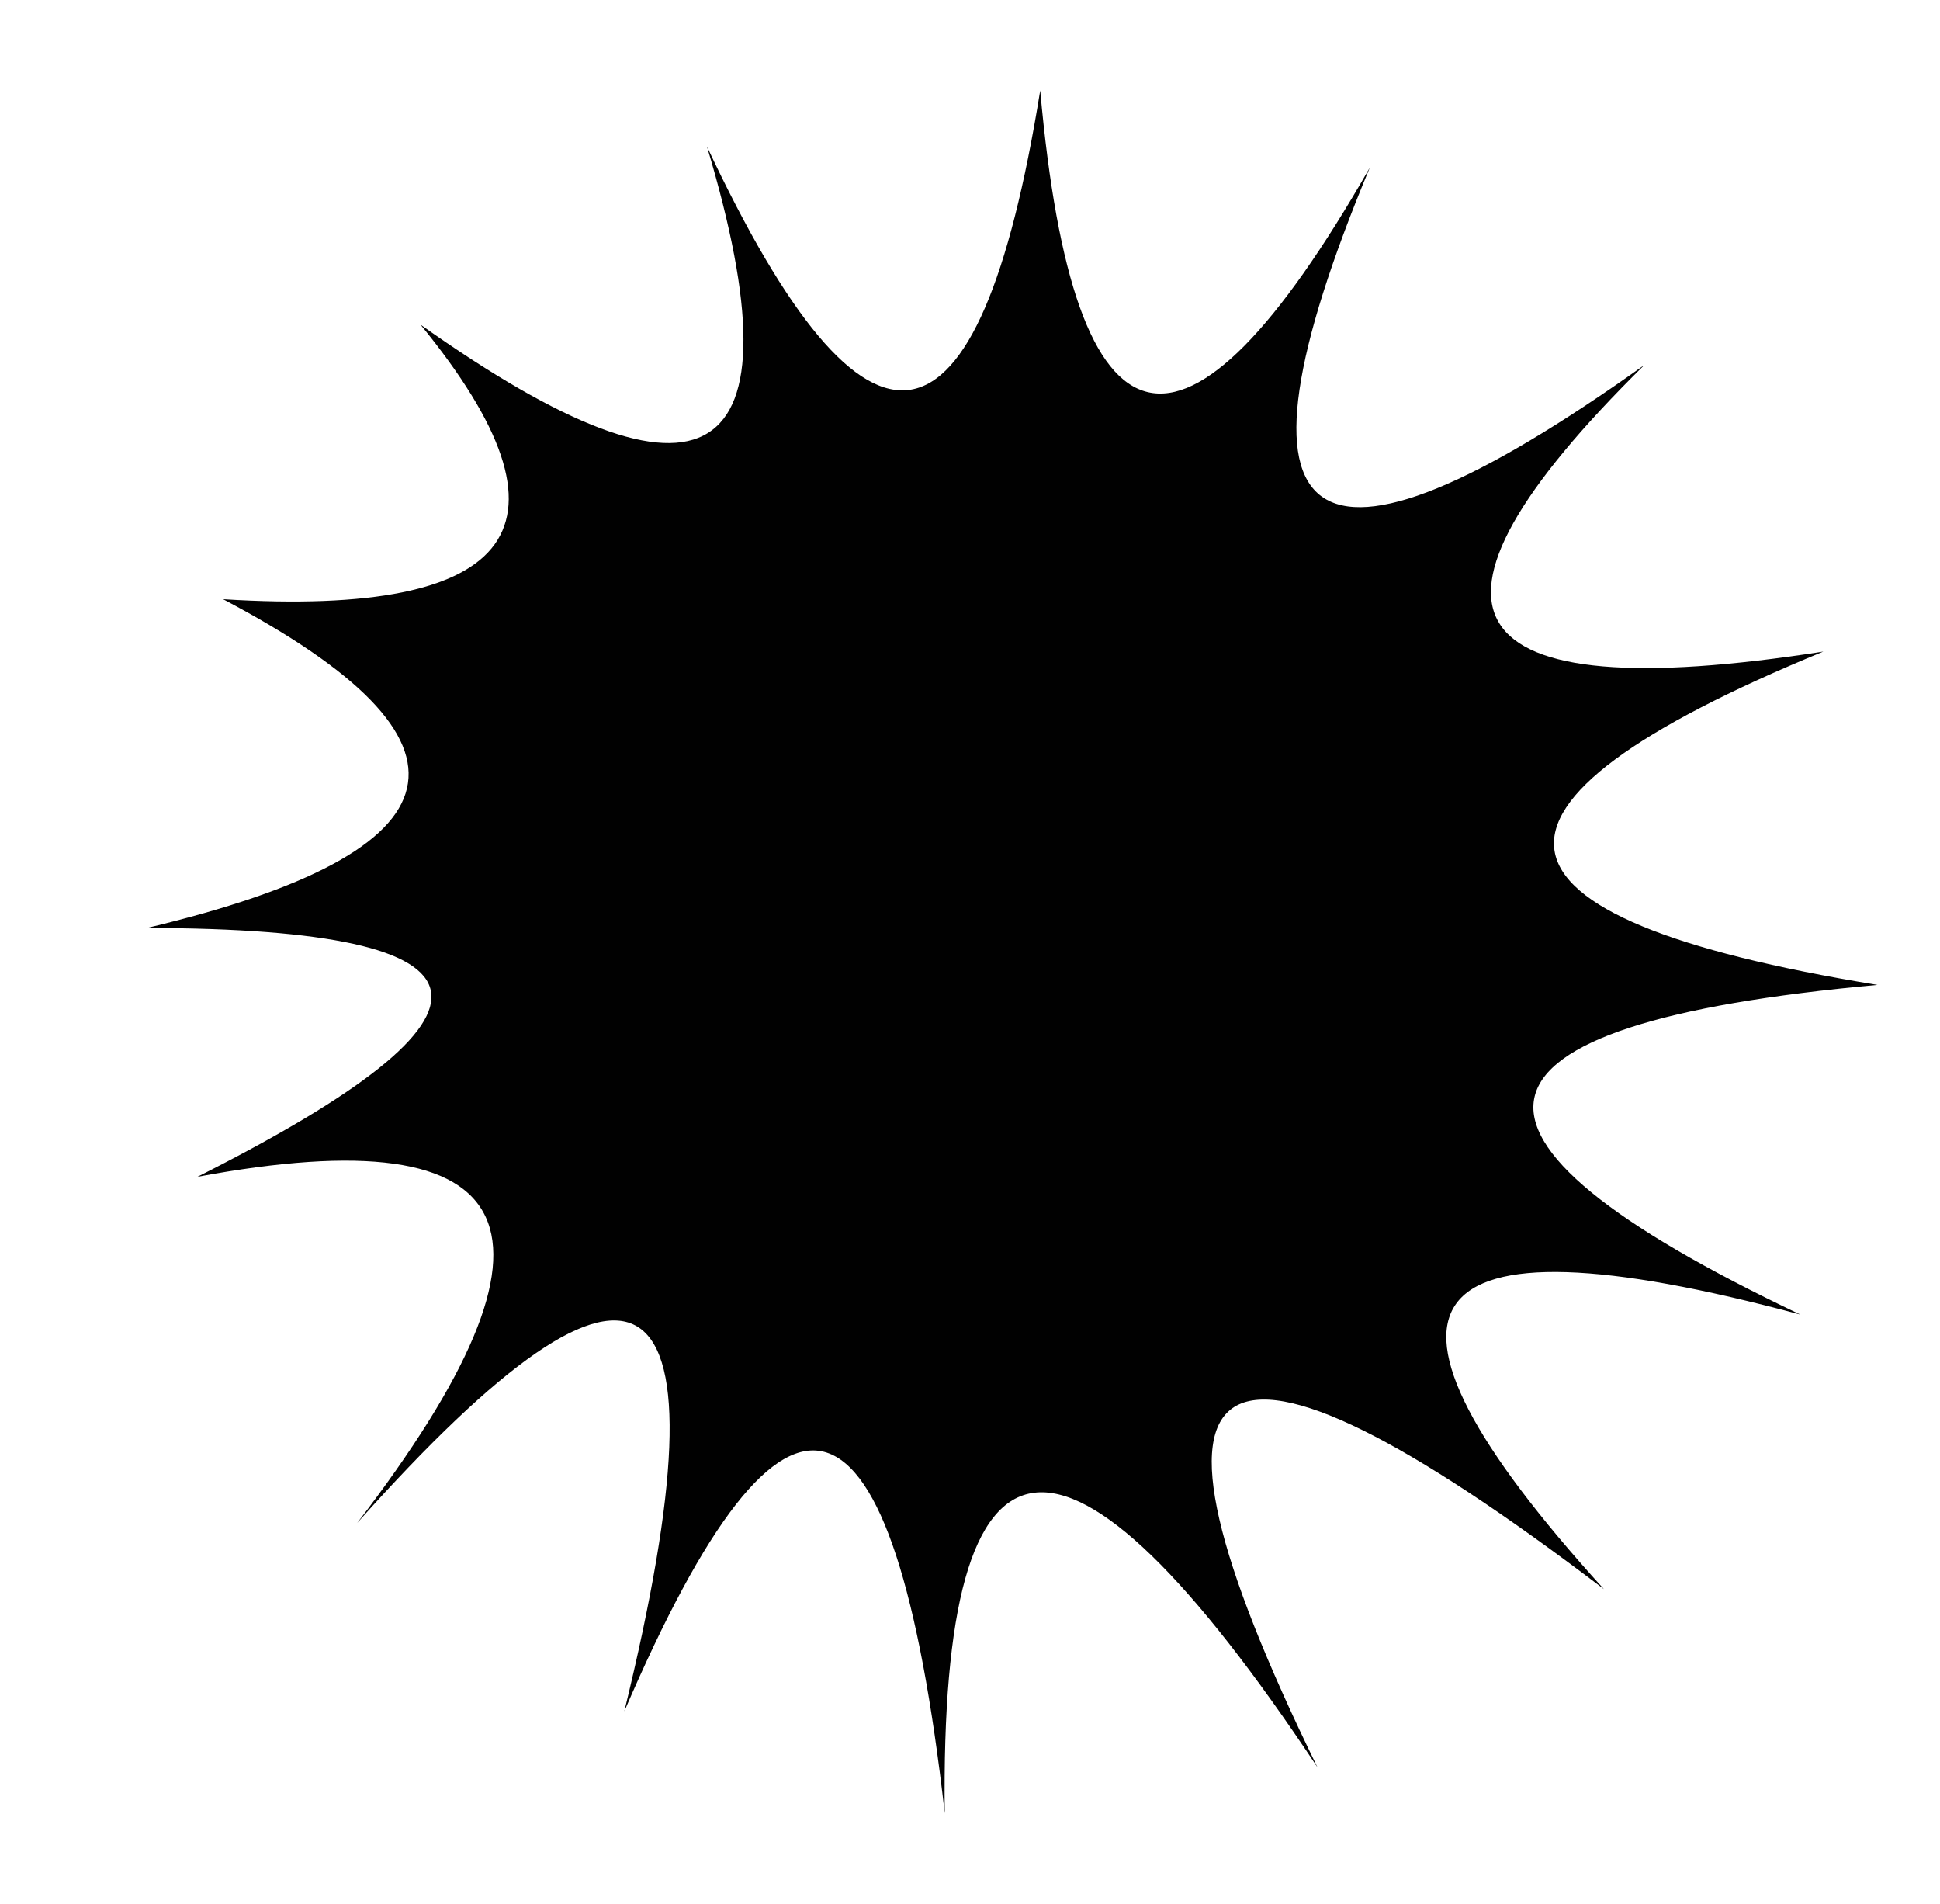 <?xml version="1.0" encoding="utf-8"?>
<!-- Generator: Adobe Illustrator 16.0.0, SVG Export Plug-In . SVG Version: 6.00 Build 0)  -->
<!DOCTYPE svg PUBLIC "-//W3C//DTD SVG 1.1//EN" "http://www.w3.org/Graphics/SVG/1.1/DTD/svg11.dtd">
<svg version="1.1" id="Layer_1" xmlns="http://www.w3.org/2000/svg" xmlns:xlink="http://www.w3.org/1999/xlink" x="0px" y="0px"
	 width="316.667px" height="310.667px" viewBox="0 0 316.667 310.667" enable-background="new 0 0 316.667 310.667"
	 xml:space="preserve">
<g>
	<path fill-rule="evenodd" clip-rule="evenodd" fill="#010101" d="M115.396,23.91c26.276,55.945,44.408,52.897,54.399-9.144
		c5.494,61.441,23.427,65.639,53.798,12.588c-25.376,60.842-10.44,71.583,44.808,32.219c-41.26,40.661-31.52,56.246,29.222,46.757
		c-61.441,25.274-58.494,43.409,8.841,54.396c-70.433,6.396-74.628,24.328-12.587,53.799c-64.24-17.283-74.929-2.347-32.07,44.808
		c-64.838-49.353-80.422-39.662-46.756,29.073c-41.36-62.24-61.64-59.744-60.841,7.493c-8.292-72.933-25.727-78.476-52.301-16.636
		c17.883-73.128,3.346-83.37-43.608-30.721c36.665-47.752,27.974-66.584-26.076-56.495c53.549-26.974,50.802-40.511-8.242-40.61
		c52.45-12.489,56.596-30.373,12.439-53.651c48.354,2.998,59.092-11.938,32.219-44.808C115.597,86.25,131.183,76.559,115.396,23.91z
		"/>
</g>
</svg>
